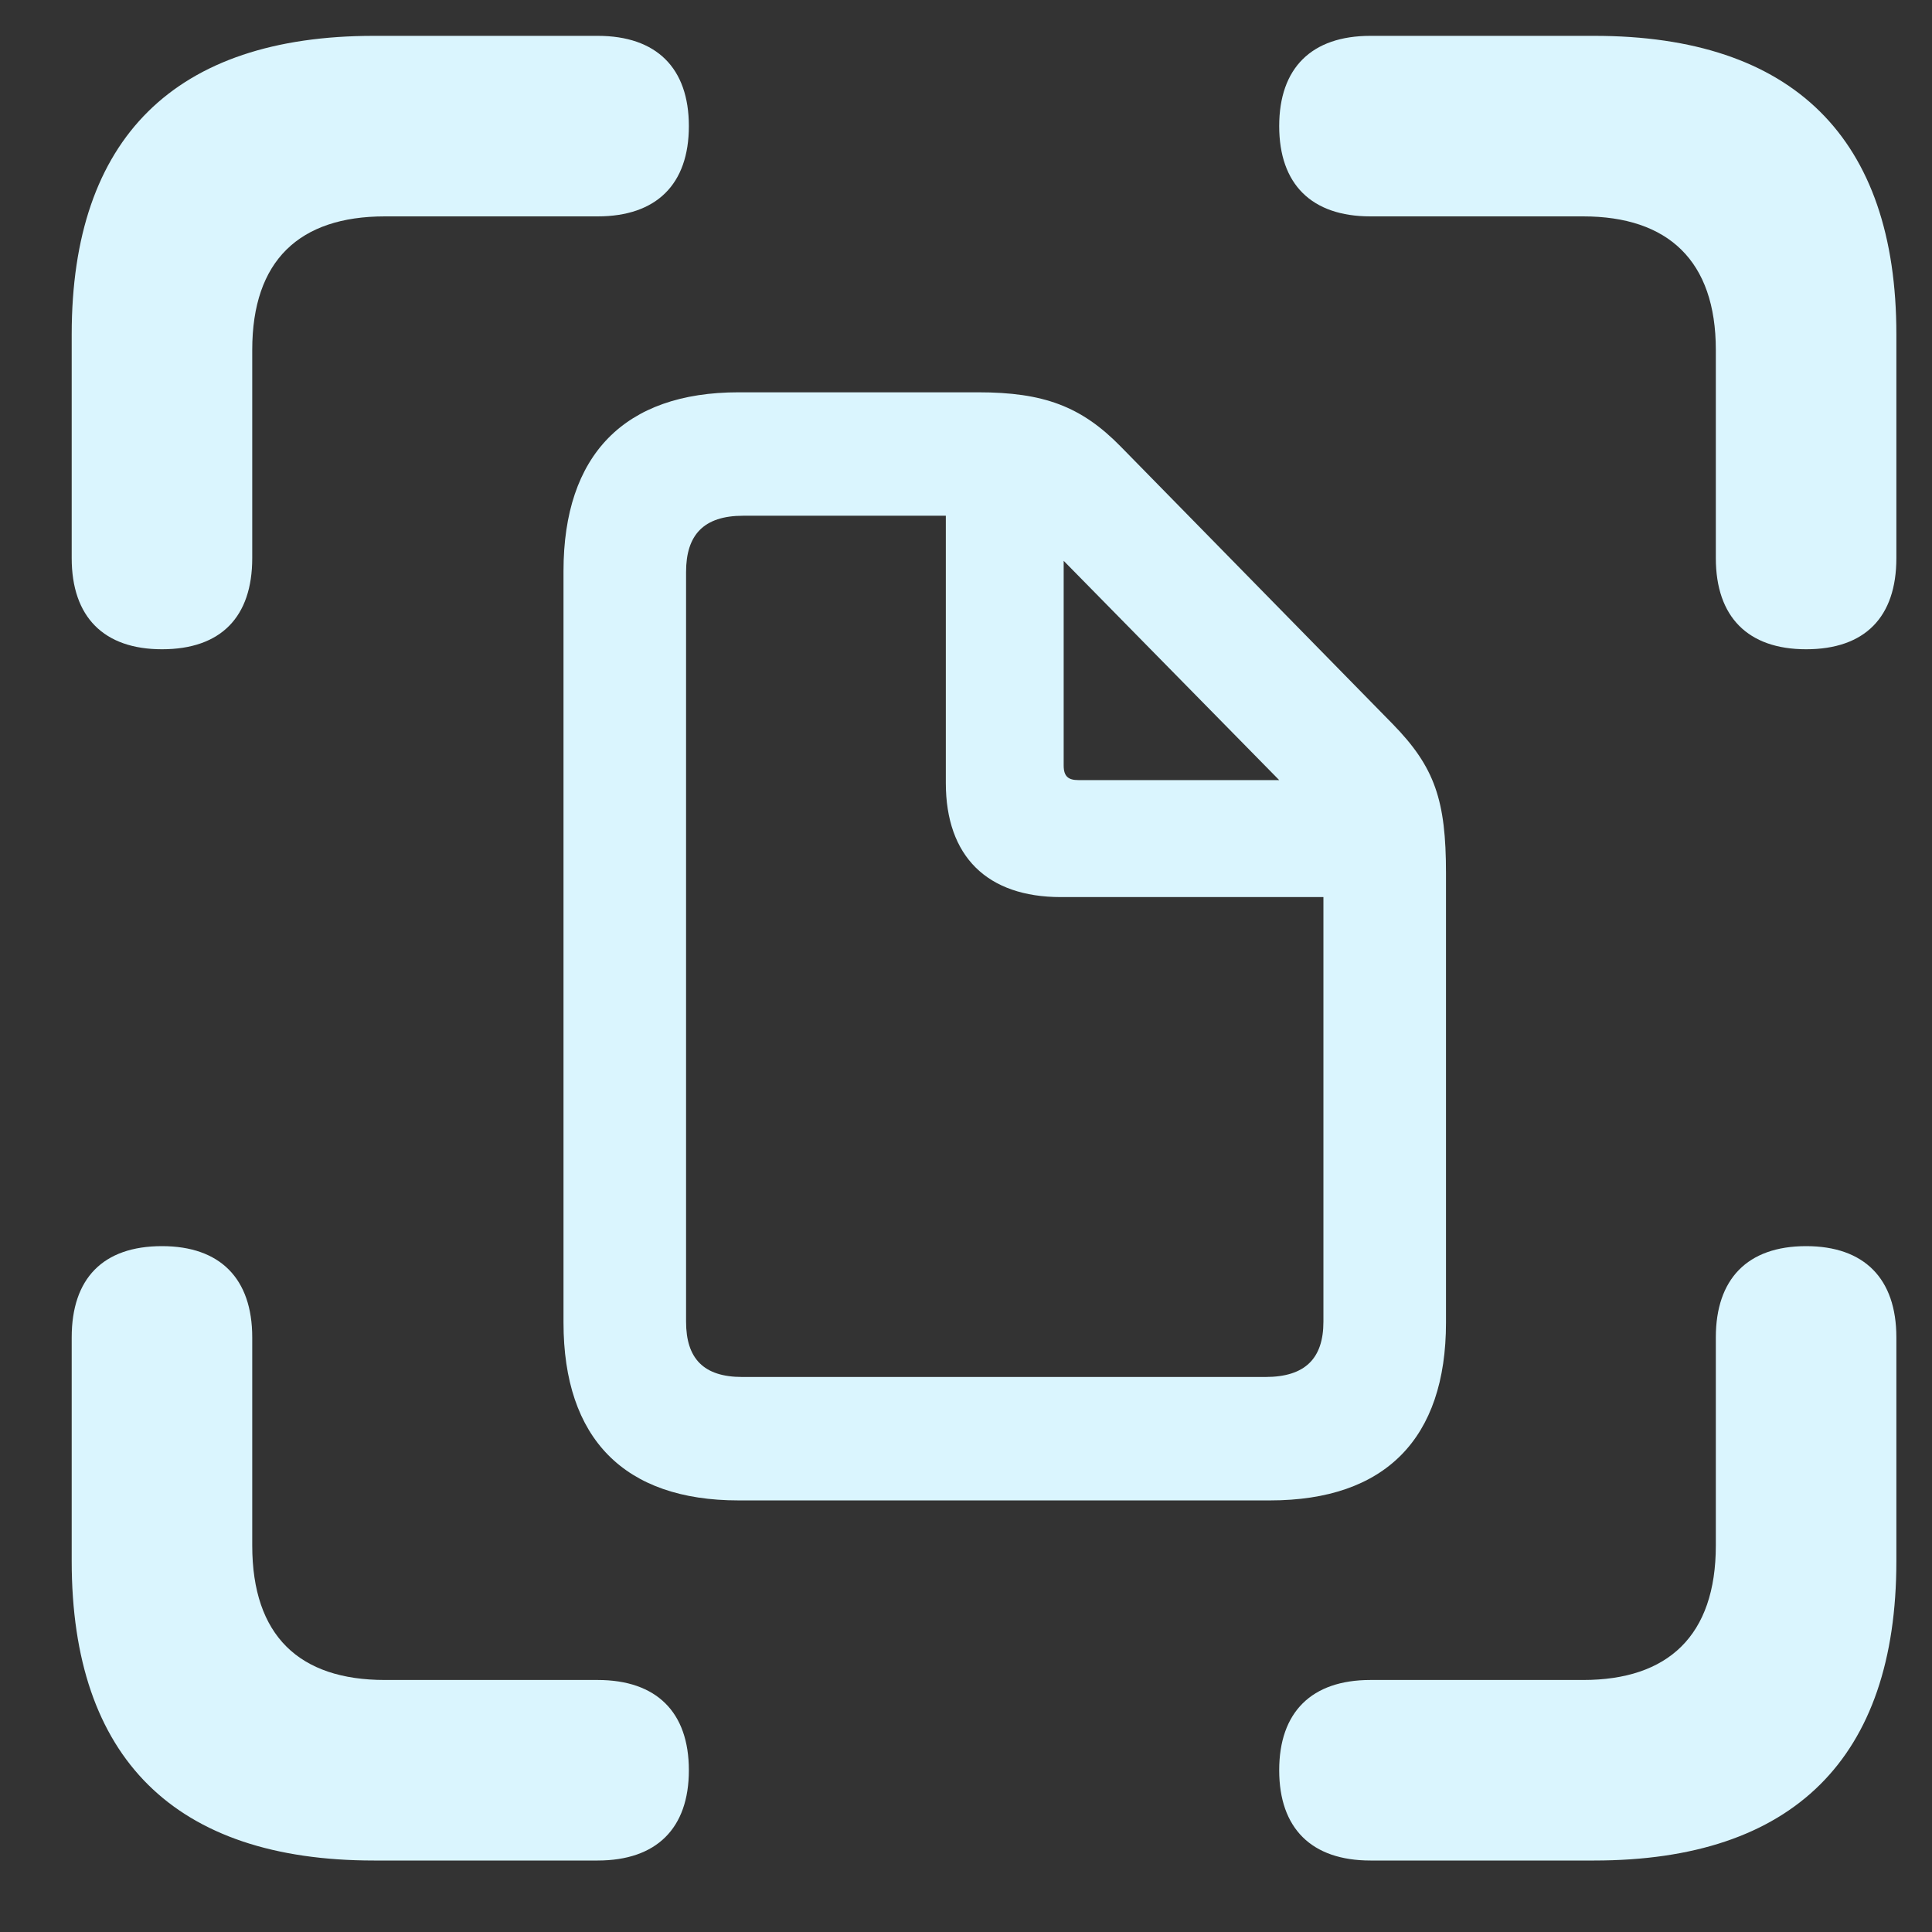 <svg width="18" height="18" viewBox="0 0 18 18" fill="none" xmlns="http://www.w3.org/2000/svg">
<rect x="0" y="0" width="18" height="18" fill="#333333" stroke="none"/>
<path d="M1.509 6.049C2.058 6.049 2.35 5.749 2.35 5.2V3.26C2.35 2.428 2.788 2.016 3.586 2.016H5.568C6.117 2.016 6.418 1.716 6.418 1.175C6.418 0.634 6.117 0.334 5.568 0.334H3.483C1.629 0.334 0.668 1.287 0.668 3.114V5.2C0.668 5.749 0.968 6.049 1.509 6.049ZM16.827 6.049C17.376 6.049 17.668 5.749 17.668 5.2V3.114C17.668 1.287 16.707 0.334 14.853 0.334H12.768C12.219 0.334 11.918 0.634 11.918 1.175C11.918 1.716 12.219 2.016 12.768 2.016H14.75C15.54 2.016 15.986 2.428 15.986 3.26V5.2C15.986 5.749 16.286 6.049 16.827 6.049ZM6.881 13.979H11.832C12.905 13.979 13.472 13.404 13.472 12.322V8.135C13.472 7.457 13.369 7.148 12.974 6.744L10.442 4.161C10.073 3.784 9.721 3.655 9.112 3.655H6.881C5.817 3.655 5.25 4.239 5.25 5.32V12.322C5.25 13.404 5.817 13.979 6.881 13.979ZM6.915 12.829C6.555 12.829 6.392 12.657 6.392 12.314V5.328C6.392 4.985 6.555 4.805 6.924 4.805H8.812V7.294C8.812 7.98 9.198 8.358 9.885 8.358H12.33V12.314C12.33 12.657 12.159 12.829 11.79 12.829H6.915ZM10.048 7.268C9.953 7.268 9.91 7.234 9.91 7.131V5.225L11.918 7.268H10.048ZM3.483 17.334H5.568C6.117 17.334 6.418 17.034 6.418 16.493C6.418 15.952 6.117 15.652 5.568 15.652H3.586C2.788 15.652 2.35 15.24 2.35 14.399V12.46C2.35 11.911 2.05 11.61 1.509 11.61C0.96 11.61 0.668 11.911 0.668 12.46V14.545C0.668 16.381 1.629 17.334 3.483 17.334ZM12.768 17.334H14.853C16.707 17.334 17.668 16.381 17.668 14.545V12.46C17.668 11.911 17.368 11.61 16.827 11.61C16.278 11.61 15.986 11.919 15.986 12.46V14.399C15.986 15.24 15.54 15.652 14.75 15.652H12.768C12.219 15.652 11.918 15.952 11.918 16.493C11.918 17.034 12.219 17.334 12.768 17.334Z" fill="#DAF5FE"/>
</svg>
